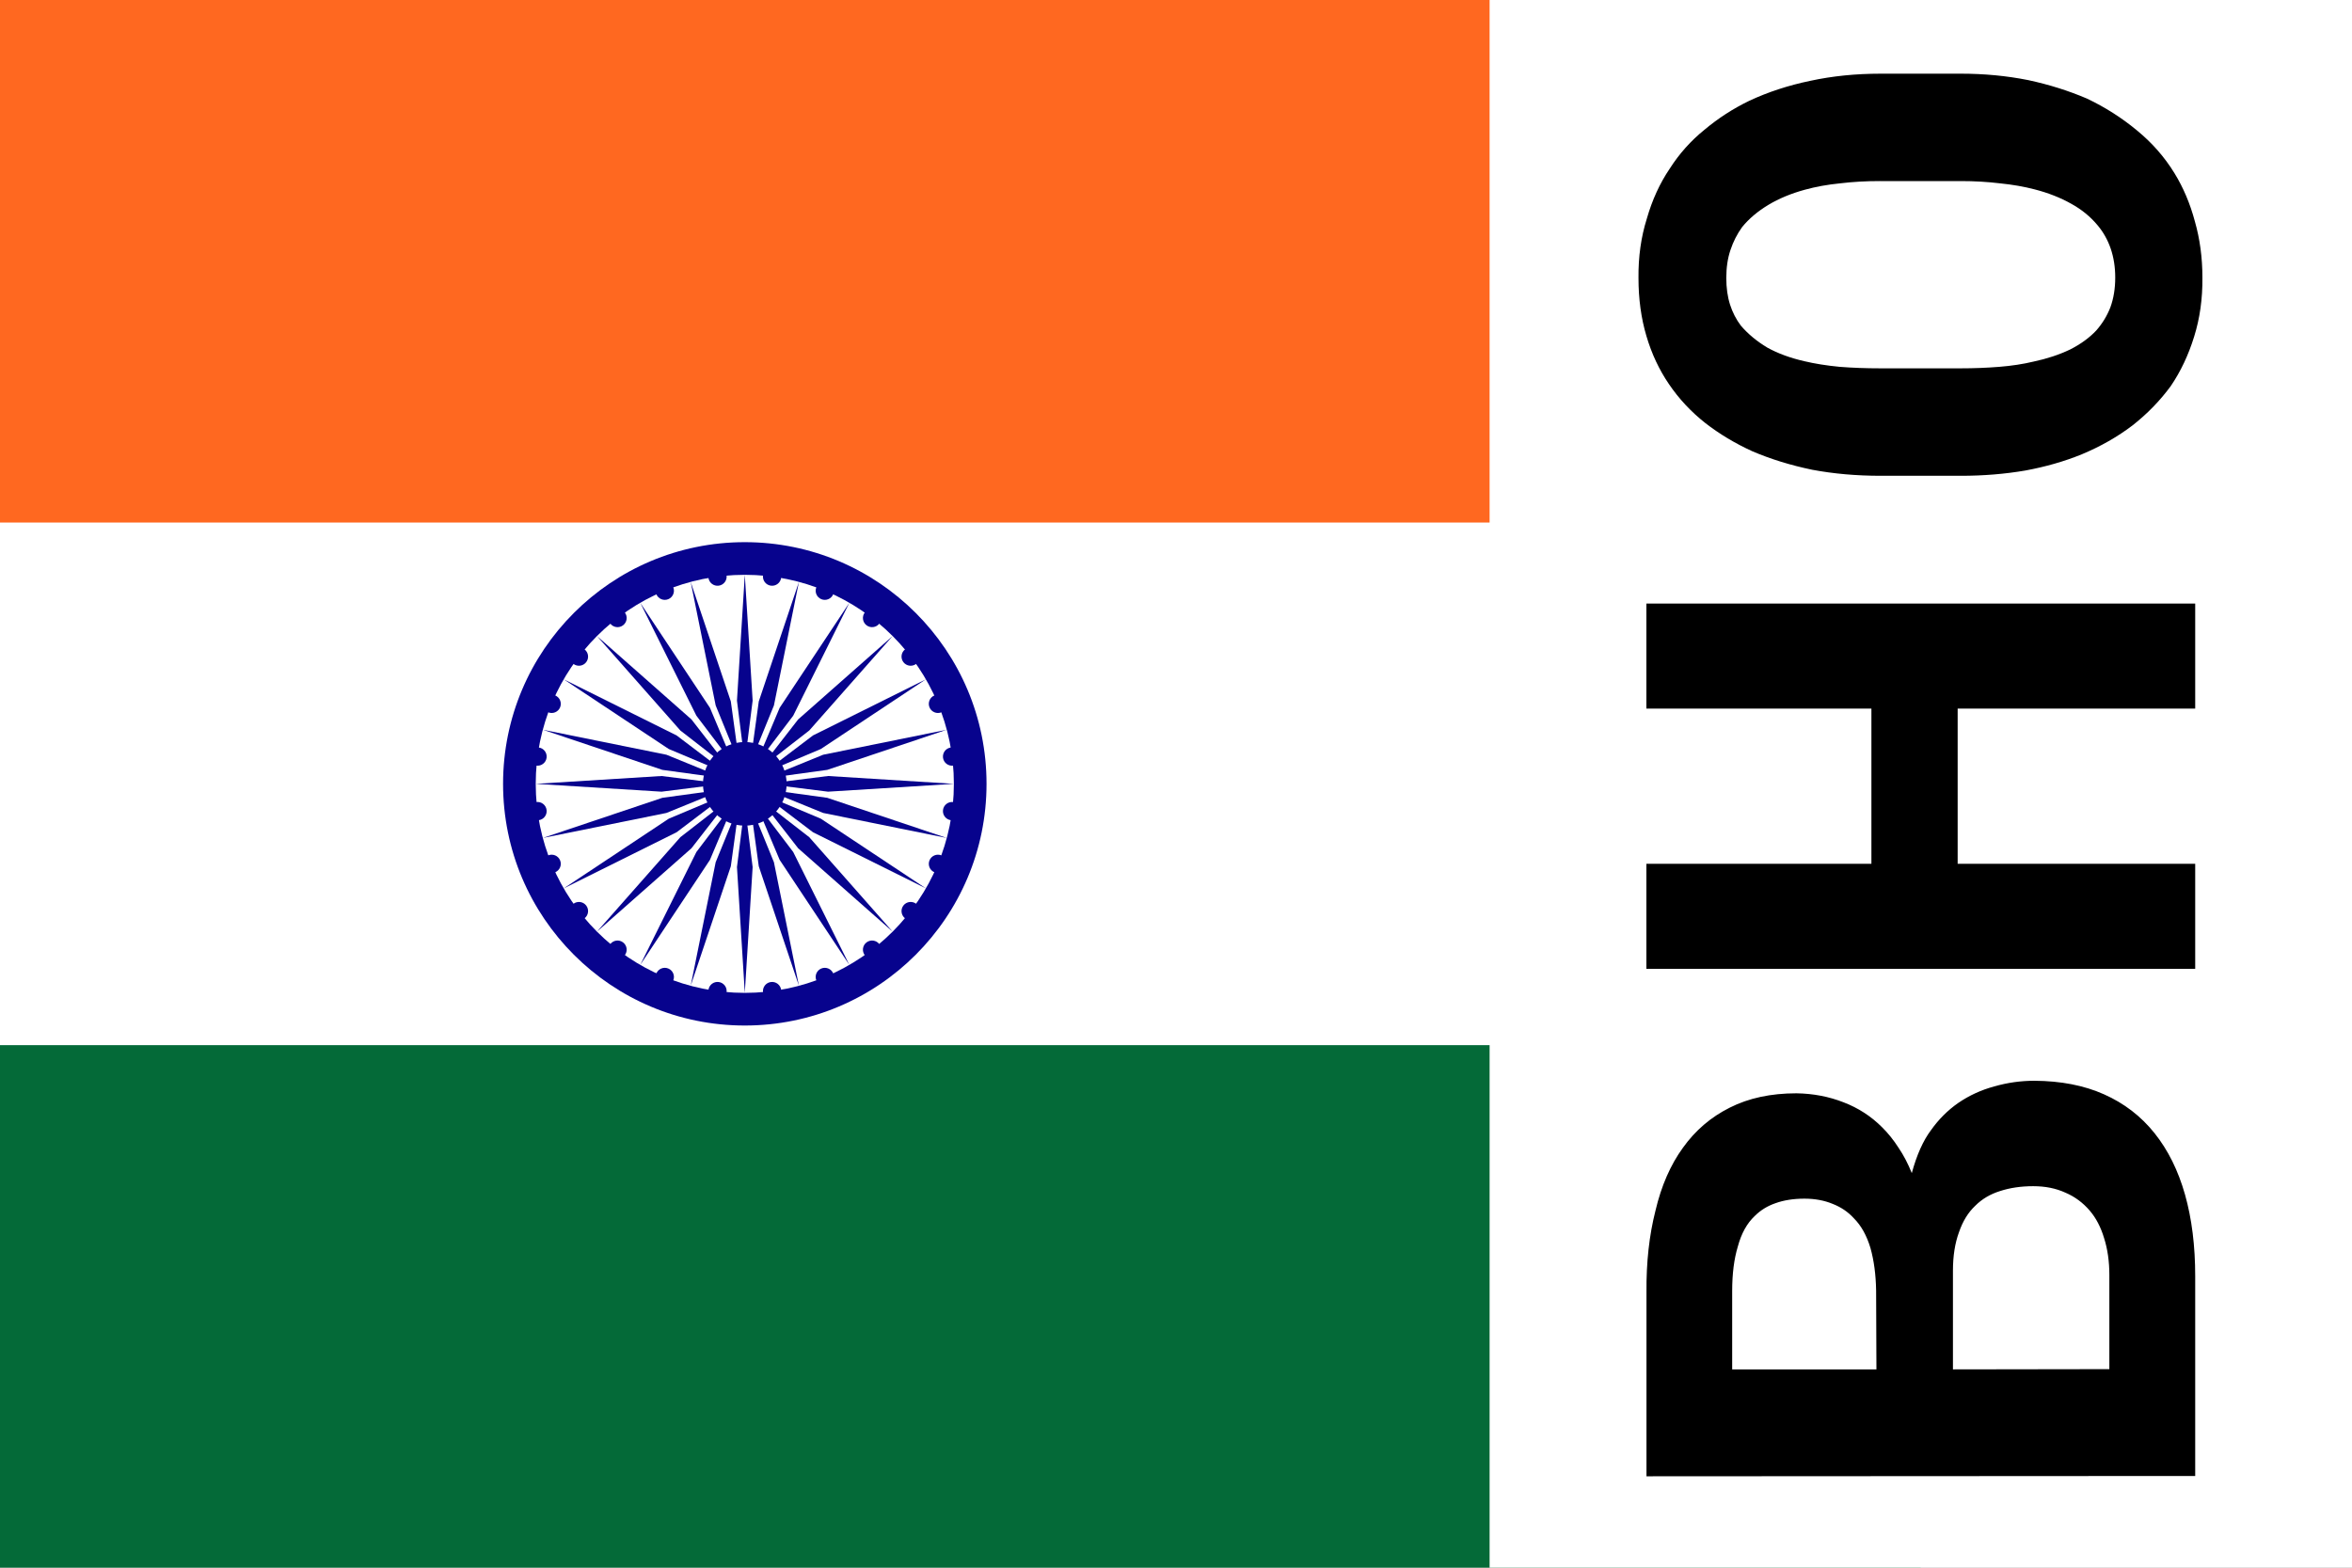 <svg width="30" height="20" xmlns="http://www.w3.org/2000/svg"><rect width="100%" height="100%" fill="#808080" stroke="none"/><symbol id="hin" width="30" height="20" fill="#07038D" viewBox="-45 -30 90 60"><path d="m-45-30h90v60h-90z" fill="#FFF"/><path d="m-45-30h90v20h-90z" fill="#FF6820"/><path d="m-45 10h90v20h-90z" fill="#046A38"/><circle r="9.25"/><circle r="8" fill="#FFF"/><circle r="1.6"/><g id="d"><g id="c"><g id="b"><g id="a"><path d="m0-8 .3 4.814L0-.802l-.3-2.384z"/><circle transform="rotate(7.5)" cy="-8" r=".35"/></g><use transform="scale(-1)" href="#a"/></g><use transform="rotate(15)" href="#b"/></g><use transform="rotate(30)" href="#c"/></g><use transform="rotate(60)" href="#d"/><use transform="rotate(120)" href="#d"/></symbol><use x="-5.5" href="#hin"/><path d="M19 0h11v20H19z" fill="#fff"/><symbol id="B"><path d="m4.17 8h2.55q.58 0 1.04-.13.46-.13.784-.389t.495-.644q.17-.38.173-.889 0-.26-.072-.51-.067-.25-.212-.462-.14-.2-.346-.346-.2-.15-.548-.245.18-.072.322-.168.15-.096.264-.212.21-.21.317-.49.11-.28.115-.601 0-.49-.183-.851-.18-.36-.51-.596-.33-.24-.803-.351-.47-.12-1.04-.115h-2.35zm1.36-3.09h1.26q.28 0 .49.077.21.072.337.207.13.13.188.317.062.19.062.423 0 .23-.082.409-.076.18-.23.312-.14.12-.351.183-.21.067-.471.067h-1.2zm0-.976v-1.84h1q.33 0 .567.072.25.067.39.216.11.11.163.264.058.16.058.37 0 .2-.067.361-.063.16-.183.269-.14.14-.38.212-.24.067-.543.072z"/></symbol><symbol id="H"><path d="m8.8 8v-7h-1.34v2.87h-1.98v-2.87h-1.34v7h1.34v-3.03h1.98v3.03z"/></symbol><symbol id="O"><path d="m9.06 5.01v-1.02q0-.48-.091-.899-.087-.42-.255-.779-.15-.31-.37-.572-.21-.26-.495-.442-.28-.19-.64-.293-.35-.11-.755-.106-.4 0-.74.101-.34.1-.615.288-.28.19-.495.462-.21.27-.361.601-.15.35-.236.764-.077.41-.077.875v1.02q0 .43.067.822.072.39.207.721.15.36.37.649.22.28.5.486.28.19.63.298.35.11.755.106.38 0 .716-.096.34-.091.615-.26.31-.19.548-.481.24-.29.404-.635.15-.35.236-.75.082-.41.082-.861zm-1.37-1.03v1.03q0 .26-.029.5-.024.24-.077.442-.067.26-.183.466-.11.2-.274.336-.13.11-.298.168-.17.058-.37.058-.21 0-.38-.062-.16-.062-.293-.178-.14-.13-.245-.336-.1-.21-.154-.466-.048-.2-.067-.438t-.019-.49v-1.03q0-.27.019-.514.024-.25.072-.452.062-.27.173-.471.12-.2.279-.337.12-.091.269-.139.15-.048.341-.048.2 0 .356.053.16.053.293.149.16.13.284.336.12.2.192.462.058.21.082.452.029.24.029.51z"/></symbol><g transform="rotate(-90 15 -5)"><use x="-13" href="#B"/><use x="-6.5" href="#H"/><use href="#O"/></g></svg>
